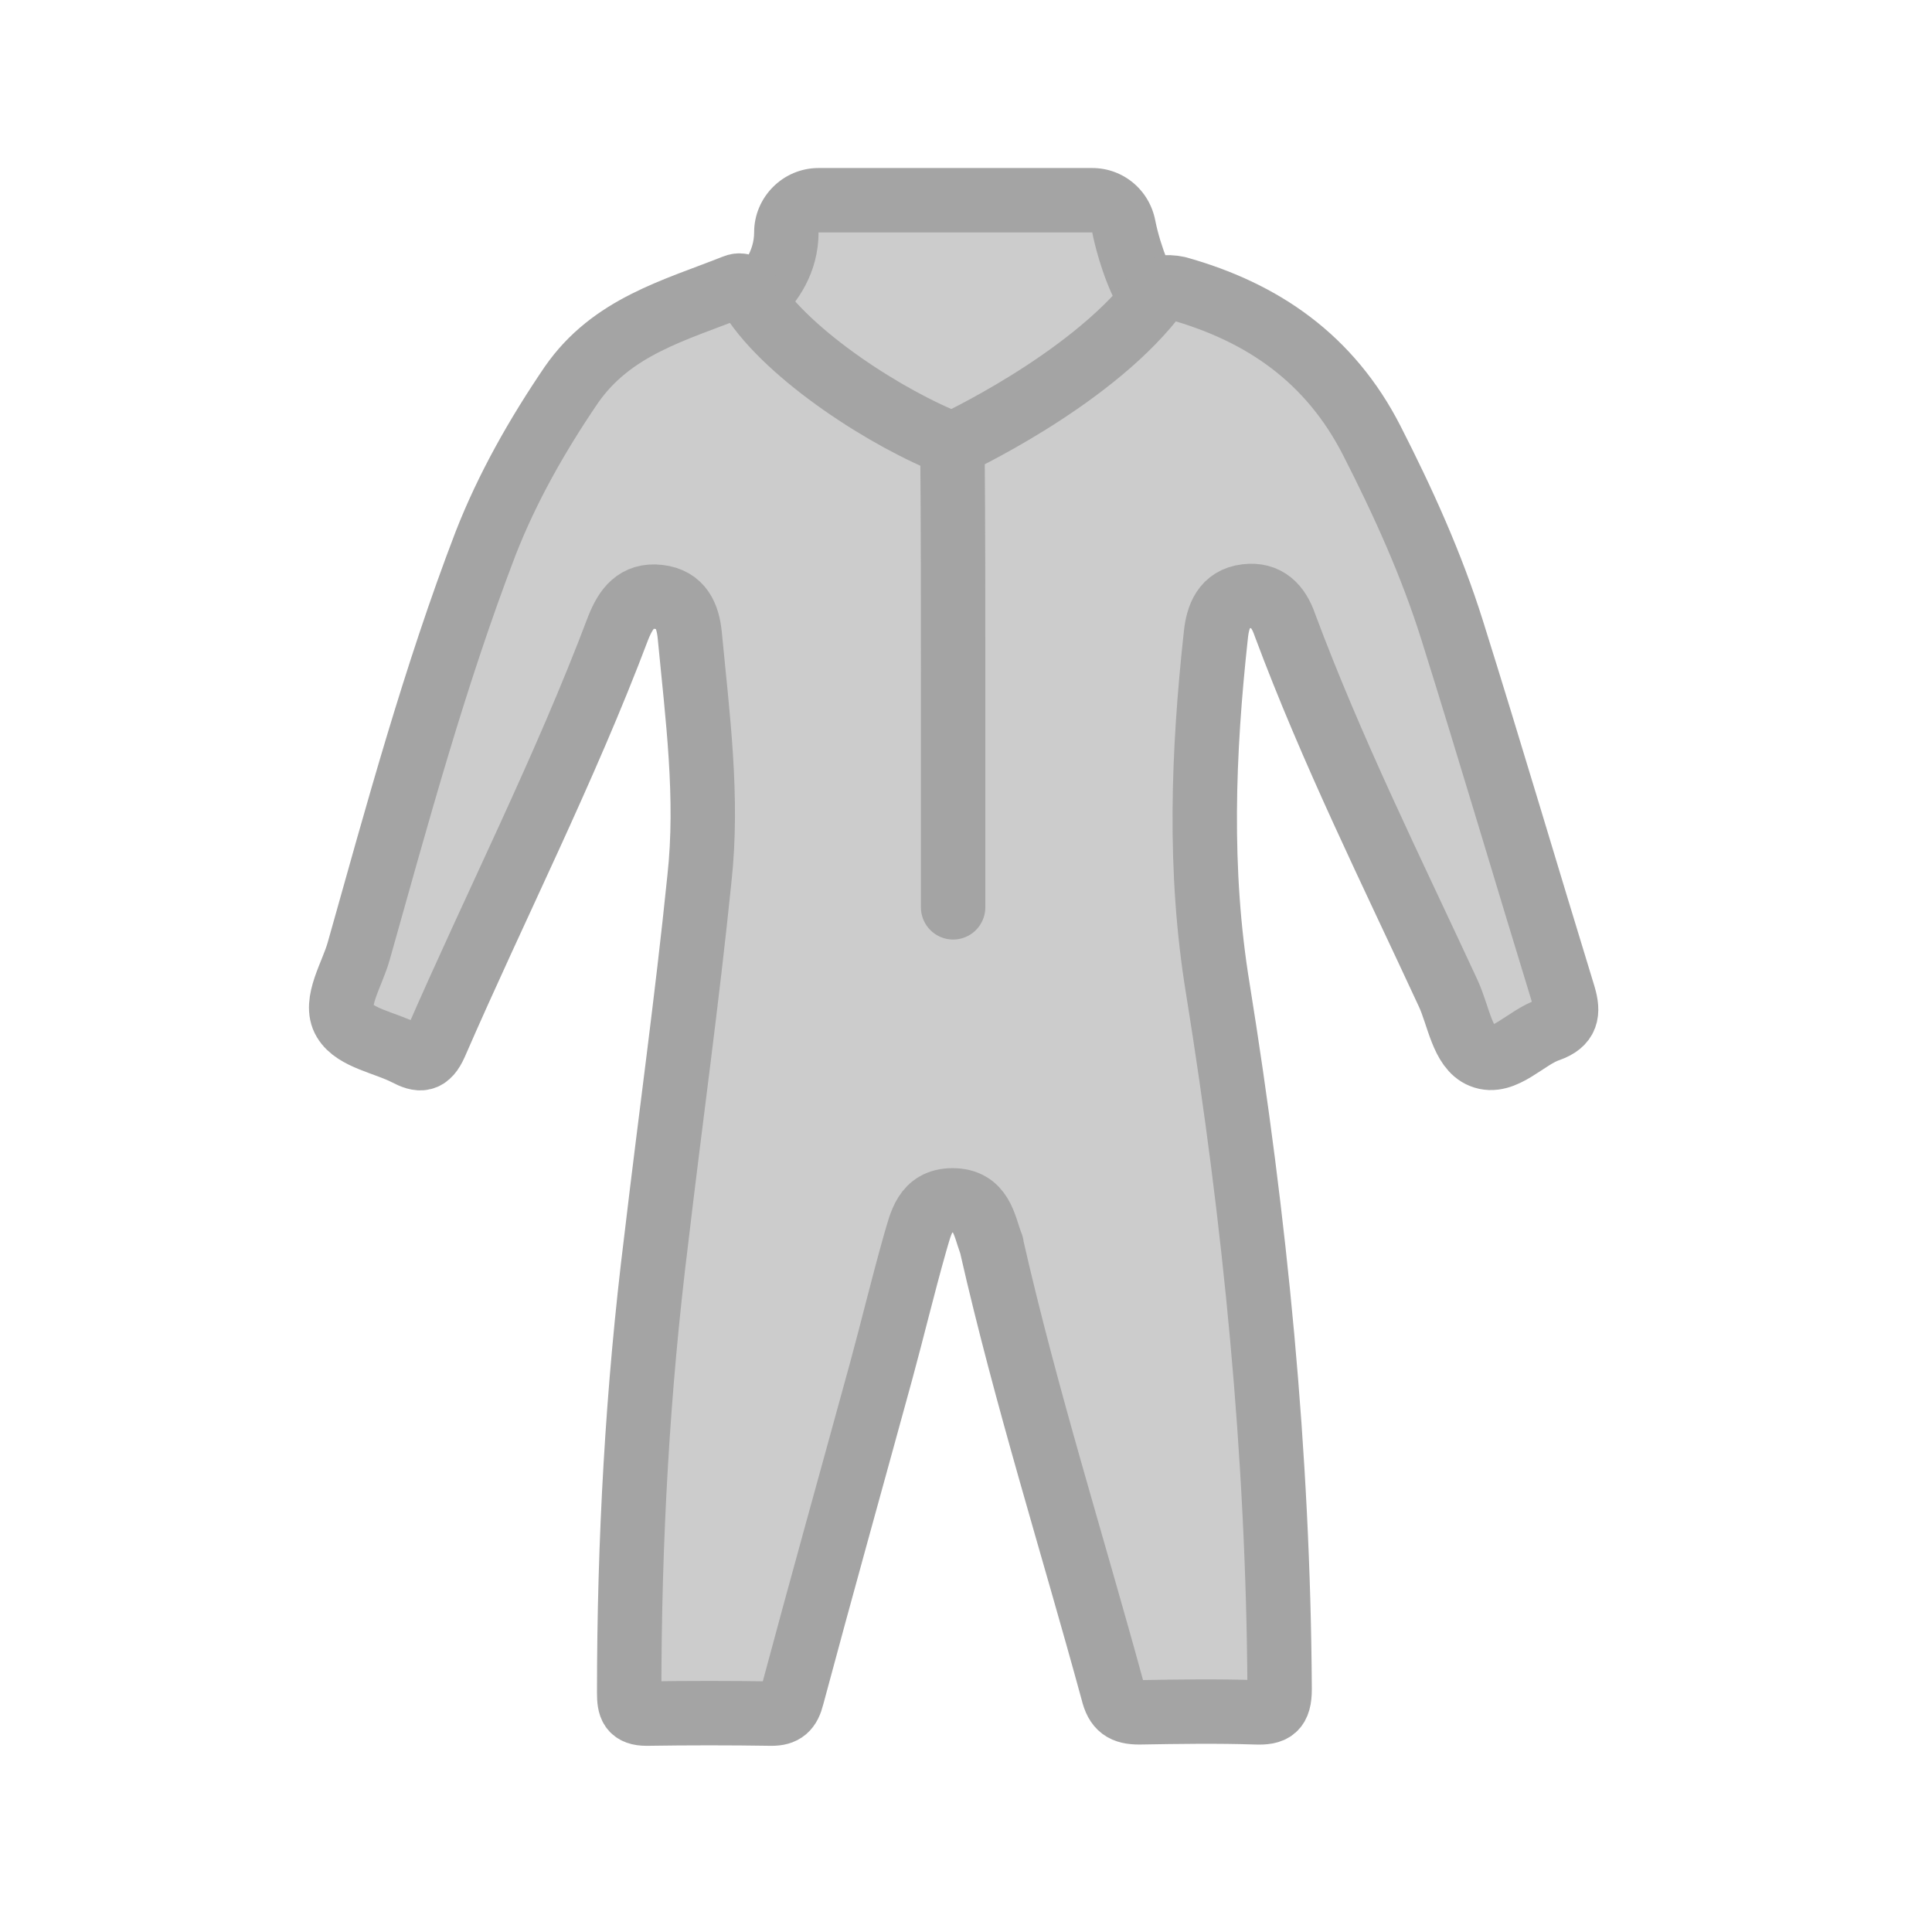 <svg width="30" height="30" viewBox="0 0 30 30" fill="none" xmlns="http://www.w3.org/2000/svg">
<path d="M11.89 8.49C11.65 8.49 11.44 8.32 11.4 8.08L10.92 5.55C10.88 5.33 10.99 5.1 11.2 5C11.24 4.98 12.21 4.52 12.21 3.6C12.21 3.32 12.43 3.1 12.71 3.1H16.96C17.2 3.1 17.41 3.27 17.45 3.51C17.57 4.12 17.94 4.98 18.27 4.98C18.43 4.98 18.58 5.06 18.67 5.18C18.76 5.31 18.79 5.47 18.75 5.62L17.97 8.13C17.91 8.34 17.71 8.48 17.49 8.48H11.89V8.49Z" fill="#CCCCCC"/>
<path d="M16.96 3.609C16.96 3.609 17.31 5.479 18.27 5.479L17.49 7.989H11.89L11.41 5.459C11.41 5.459 12.71 4.869 12.71 3.609H16.96ZM16.96 2.609H12.71C12.16 2.609 11.71 3.059 11.71 3.609C11.71 4.199 10.99 4.549 10.98 4.559C10.57 4.759 10.34 5.209 10.42 5.649L10.9 8.179C10.99 8.649 11.4 8.989 11.88 8.989H17.48C17.92 8.989 18.31 8.699 18.44 8.289L19.22 5.779C19.31 5.479 19.26 5.149 19.07 4.889C18.9 4.659 18.65 4.519 18.37 4.489C18.22 4.329 18.02 3.829 17.94 3.429C17.85 2.949 17.44 2.609 16.96 2.609Z" fill="#A4A4A4"/>
<path d="M14.79 7.019C14.8 8.179 14.8 9.349 14.8 10.509C14.8 11.699 14.8 12.899 14.8 14.089M14.79 6.899C13.8 6.519 12.25 5.529 11.67 4.619C11.61 4.519 11.56 4.389 11.41 4.449C10.48 4.819 9.5 5.069 8.87 5.979C8.34 6.759 7.88 7.569 7.54 8.439C6.75 10.499 6.17 12.639 5.57 14.769C5.47 15.129 5.18 15.569 5.35 15.849C5.51 16.119 5.98 16.189 6.31 16.359C6.52 16.469 6.64 16.479 6.76 16.209C7.7 14.049 8.77 11.949 9.6 9.749C9.72 9.449 9.88 9.229 10.23 9.269C10.58 9.309 10.68 9.569 10.71 9.859C10.83 11.119 11 12.379 10.86 13.649C10.67 15.519 10.41 17.379 10.19 19.249C9.9 21.579 9.77 23.929 9.77 26.289C9.77 26.499 9.8 26.609 10.04 26.609C10.69 26.599 11.34 26.599 11.98 26.609C12.17 26.609 12.25 26.539 12.3 26.339C12.75 24.659 13.22 22.979 13.68 21.299C13.86 20.639 14.02 19.969 14.21 19.299C14.3 18.999 14.36 18.639 14.79 18.639C15.24 18.639 15.28 19.019 15.39 19.319C15.4 19.329 15.4 19.349 15.4 19.359C15.93 21.689 16.65 23.959 17.28 26.269C17.34 26.519 17.45 26.589 17.69 26.589C18.29 26.579 18.9 26.569 19.5 26.589C19.77 26.599 19.87 26.539 19.87 26.229C19.85 22.579 19.49 18.949 18.91 15.349C18.61 13.519 18.68 11.689 18.88 9.859C18.91 9.569 19.01 9.299 19.35 9.259C19.67 9.219 19.85 9.409 19.95 9.699C20.68 11.659 21.61 13.529 22.49 15.429C22.65 15.779 22.71 16.279 23.01 16.399C23.35 16.539 23.69 16.109 24.05 15.989C24.33 15.889 24.36 15.729 24.28 15.459C23.7 13.569 23.14 11.669 22.55 9.789C22.23 8.769 21.79 7.799 21.3 6.839C20.65 5.569 19.61 4.849 18.29 4.479C18.09 4.439 18 4.459 17.9 4.639C16.87 5.939 14.79 6.899 14.79 6.899Z" fill="#CCCCCC"/>
<path d="M14.79 7.019C14.8 8.179 14.8 9.349 14.8 10.509C14.8 11.699 14.8 12.899 14.8 14.089M14.79 6.899C13.8 6.519 12.25 5.529 11.67 4.619C11.61 4.519 11.56 4.389 11.41 4.449C10.48 4.819 9.5 5.069 8.87 5.979C8.34 6.759 7.88 7.569 7.54 8.439C6.75 10.499 6.17 12.639 5.57 14.769C5.47 15.129 5.18 15.569 5.35 15.849C5.51 16.119 5.98 16.189 6.31 16.359C6.52 16.469 6.64 16.479 6.76 16.209C7.7 14.049 8.77 11.949 9.6 9.749C9.72 9.449 9.88 9.229 10.23 9.269C10.58 9.309 10.68 9.569 10.71 9.859C10.83 11.119 11 12.379 10.86 13.649C10.67 15.519 10.41 17.379 10.19 19.249C9.9 21.579 9.77 23.929 9.77 26.289C9.77 26.499 9.8 26.609 10.04 26.609C10.69 26.599 11.34 26.599 11.98 26.609C12.17 26.609 12.25 26.539 12.3 26.339C12.75 24.659 13.22 22.979 13.68 21.299C13.86 20.639 14.02 19.969 14.21 19.299C14.3 18.999 14.36 18.639 14.79 18.639C15.24 18.639 15.28 19.019 15.39 19.319C15.4 19.329 15.4 19.349 15.4 19.359C15.93 21.689 16.65 23.959 17.28 26.269C17.34 26.519 17.45 26.589 17.69 26.589C18.29 26.579 18.9 26.569 19.5 26.589C19.77 26.599 19.87 26.539 19.87 26.229C19.85 22.579 19.49 18.949 18.91 15.349C18.61 13.519 18.68 11.689 18.88 9.859C18.91 9.569 19.01 9.299 19.35 9.259C19.67 9.219 19.85 9.409 19.95 9.699C20.68 11.659 21.61 13.529 22.49 15.429C22.65 15.779 22.71 16.279 23.01 16.399C23.35 16.539 23.69 16.109 24.05 15.989C24.33 15.889 24.36 15.729 24.28 15.459C23.7 13.569 23.14 11.669 22.55 9.789C22.23 8.769 21.79 7.799 21.3 6.839C20.65 5.569 19.61 4.849 18.29 4.479C18.09 4.439 18 4.459 17.9 4.639C16.87 5.939 14.79 6.899 14.79 6.899Z" stroke="#A4A4A4" stroke-miterlimit="10" stroke-linecap="round" stroke-linejoin="round"/>
</svg>
